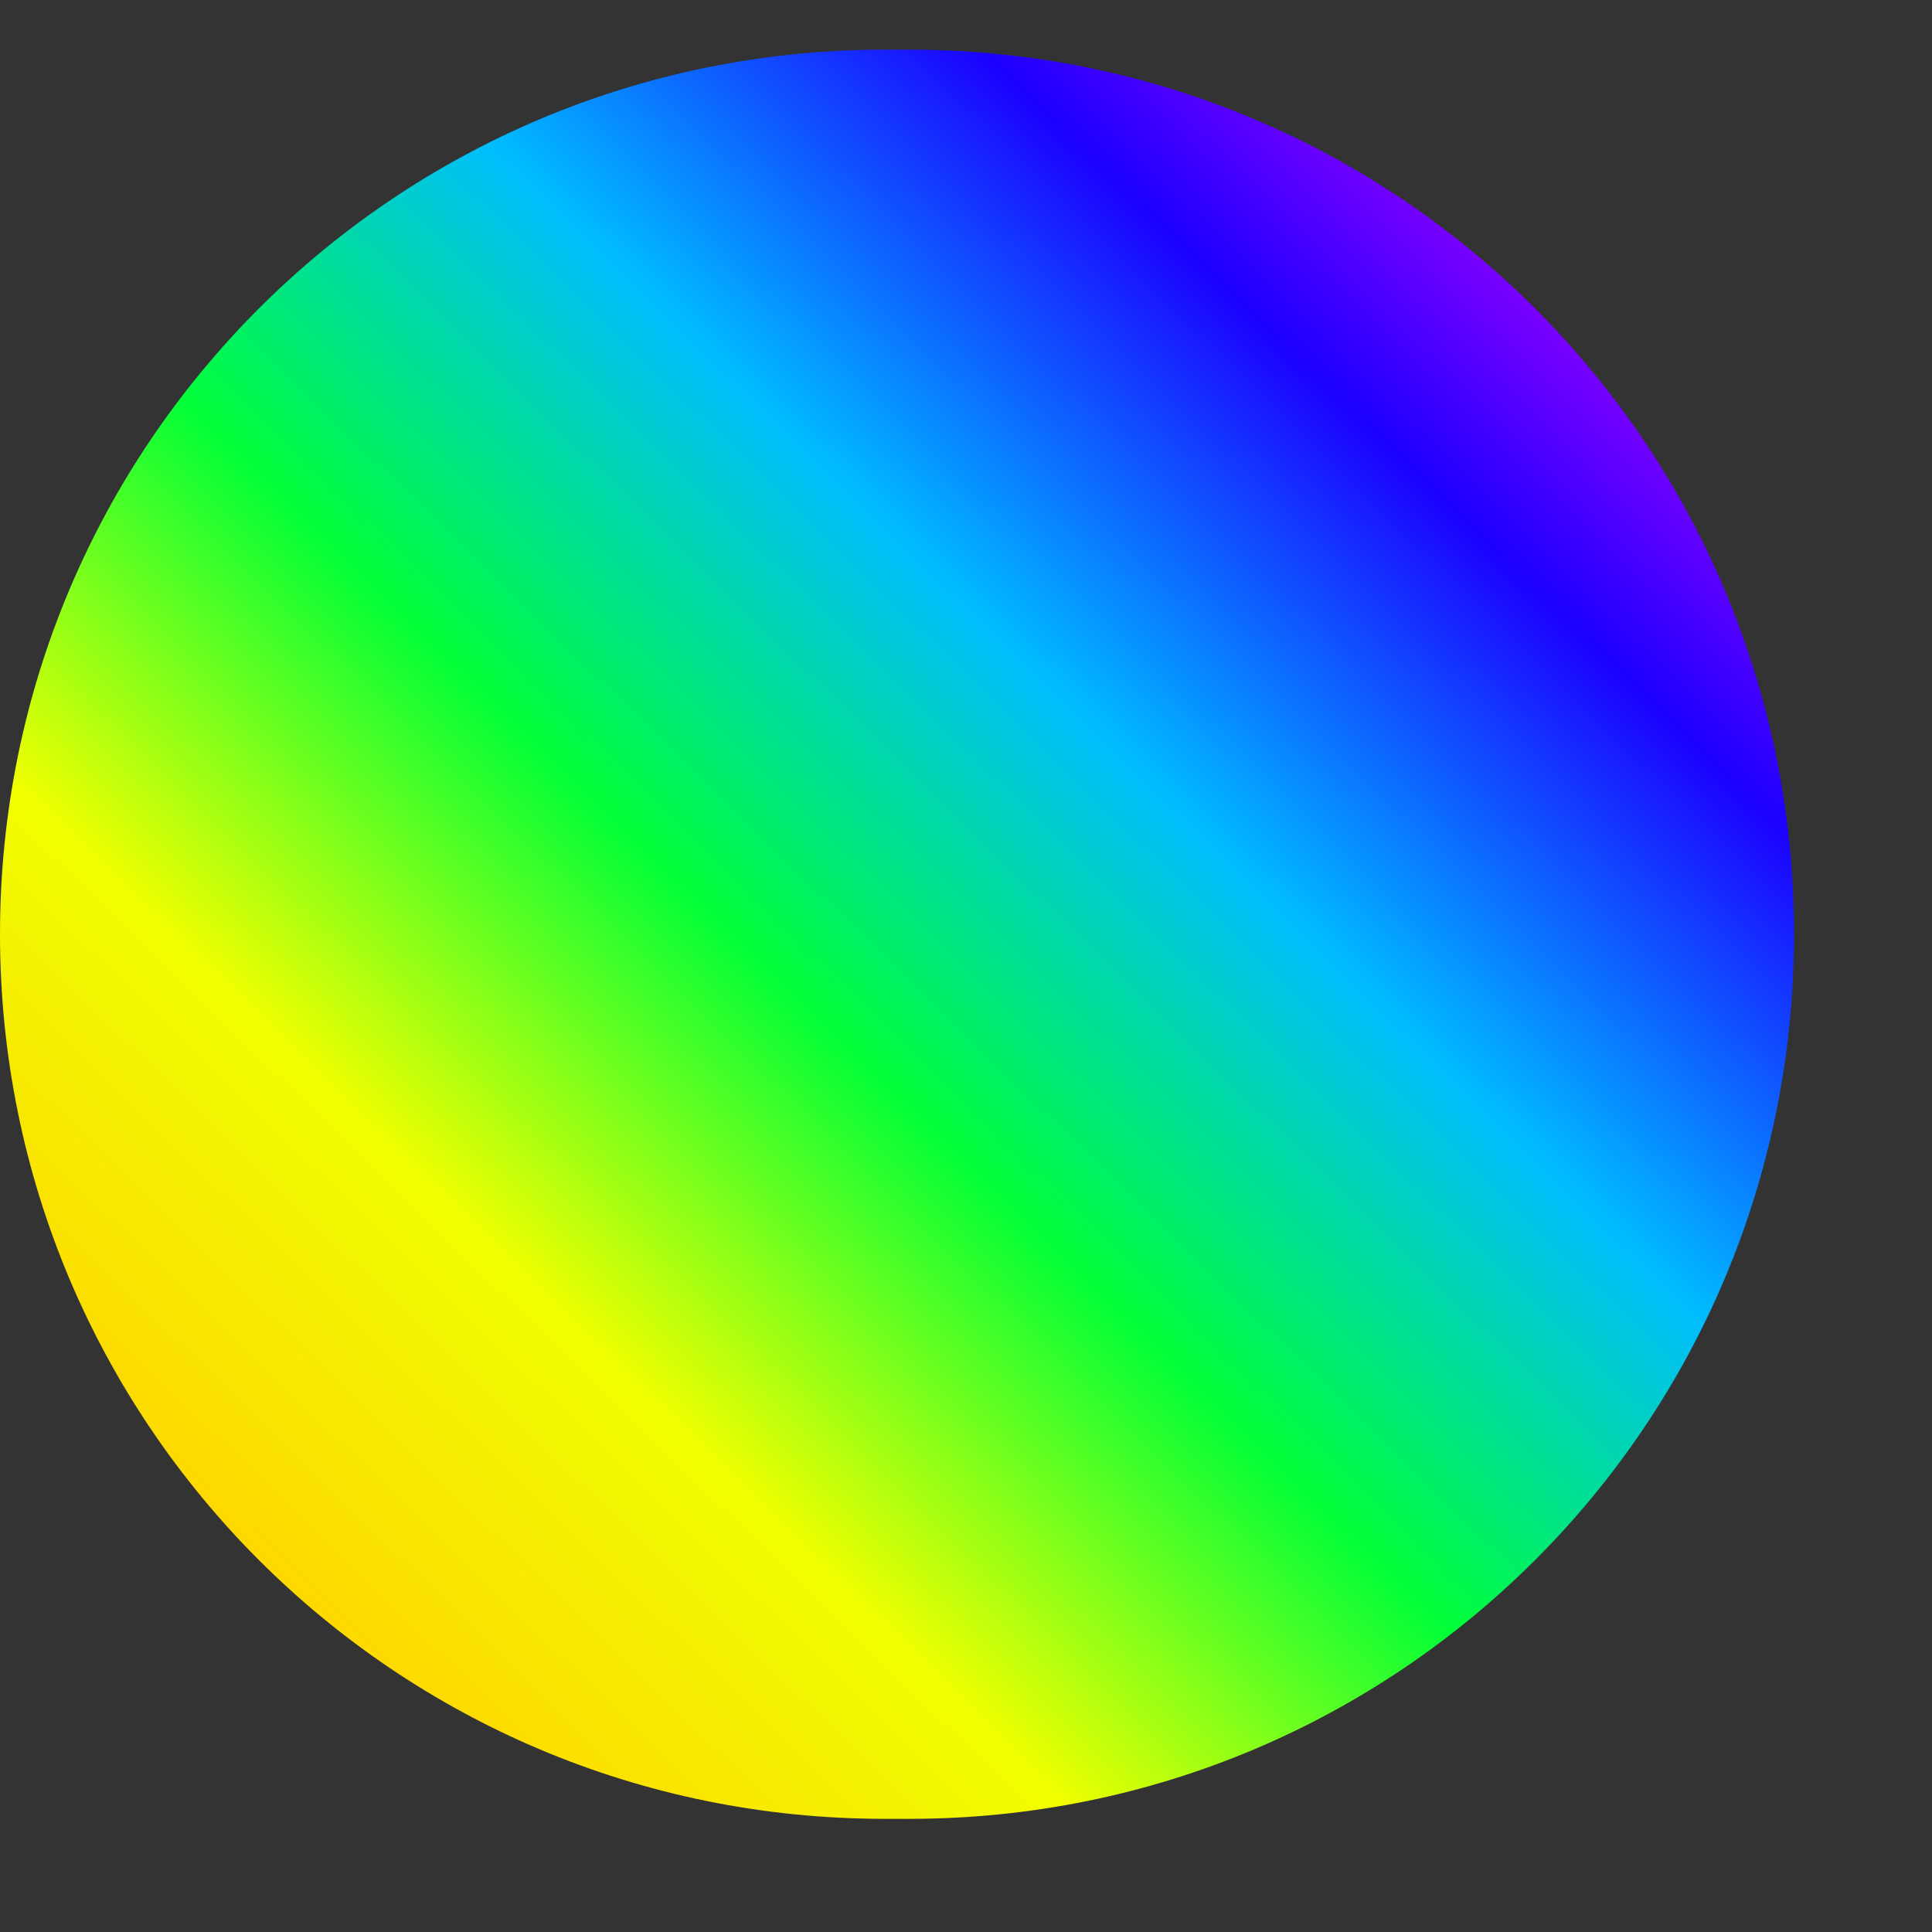 <svg xmlns="http://www.w3.org/2000/svg" viewBox="0 0 14 14" width="14" height="14">
	<rect x="0" y="0" width="14" height="14" fill="#333333" stroke="none"/>
	<defs>
		<linearGradient id="grd1" gradientUnits="userSpaceOnUse"  x1="-0.899" y1="14.384" x2="13.899" y2="-0.835">
			<stop offset="0" stop-color="#ff0000"  />
			<stop offset="0.173" stop-color="#ffd200"  />
			<stop offset="0.327" stop-color="#f1ff00"  />
			<stop offset="0.462" stop-color="#00ff38"  />
			<stop offset="0.598" stop-color="#00bcff"  />
			<stop offset="0.737" stop-color="#1c00ff"  />
			<stop offset="0.903" stop-color="#fe00ff"  />
			<stop offset="1" stop-color="#ff0000"  />
		</linearGradient>
	</defs>
	<style>
		tspan { white-space:pre }
		.shp0 { fill: url(#grd1) } 
	</style>
	<path id="Rectangle 8 Copy 4" class="shp0" d="M0,6.77v0c0,3.54 2.86,6.41 6.41,6.41h0.18c3.54,0 6.41,-2.86 6.41,-6.41v0c0,-3.54 -2.86,-6.41 -6.41,-6.41h-0.18c-3.54,0 -6.41,2.86 -6.41,6.41z" />
</svg>